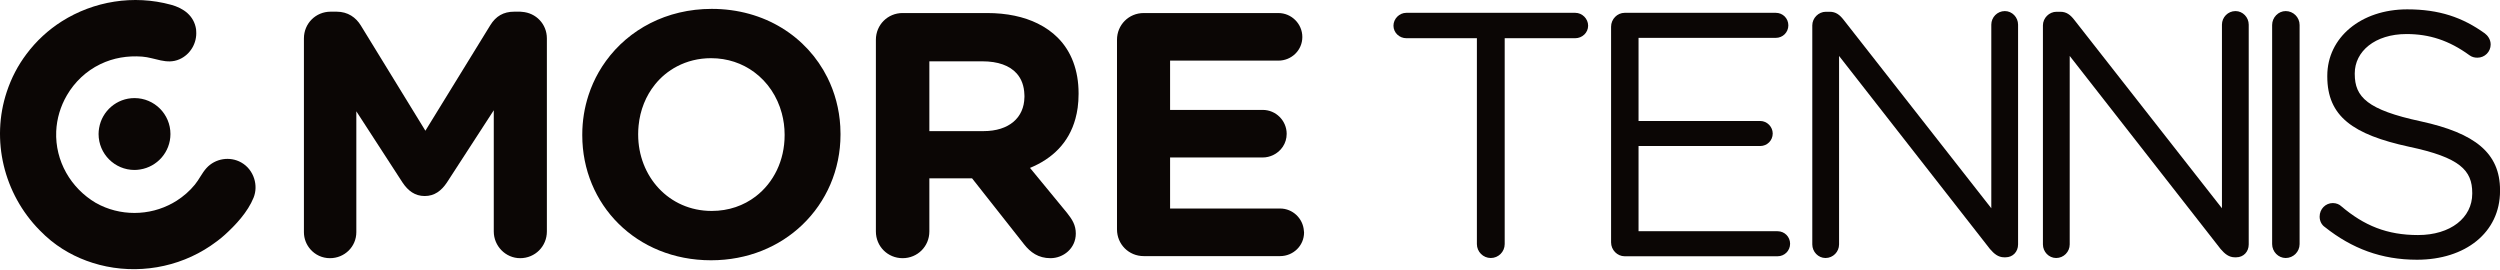 <?xml version="1.0" encoding="UTF-8" standalone="yes"?>
<svg xmlns="http://www.w3.org/2000/svg" xmlns:xlink="http://www.w3.org/1999/xlink" width="988px" height="106.667px" viewBox="0 0 741 80" version="1.1">
  <defs>
    <clipPath id="clip1">
      <path d="M 0 0 L 76 0 L 76 79.785 L 0 79.785 Z M 0 0 "/>
    </clipPath>
  </defs>
  <g id="surface1">
    <path style=" stroke:none;fill-rule:nonzero;fill:rgb(4.314%,2.353%,1.961%);fill-opacity:1;" d="M 154.715 3.512 C 154.531 3.5 154.359 3.461 154.176 3.461 L 152.426 3.461 C 149.23 3.461 146.973 4.793 145.324 7.473 L 140.586 15.176 L 133.914 26.023 L 126.086 38.75 L 121.797 31.758 L 110.258 12.949 L 106.957 7.57 C 105.52 5.203 103.148 3.461 99.75 3.461 L 98.004 3.461 C 93.582 3.461 90.082 6.957 90.082 11.379 L 90.082 68.809 C 90.082 70.785 90.82 72.543 92 73.895 C 93.406 75.504 95.453 76.523 97.801 76.523 C 102.121 76.523 105.617 73.133 105.617 68.809 L 105.617 32.992 L 108.809 37.91 L 117.137 50.75 L 119.301 54.086 C 120.945 56.559 123 58.102 125.883 58.102 C 128.766 58.102 130.82 56.559 132.469 54.086 L 146.355 32.68 L 146.355 68.605 C 146.355 72.926 149.852 76.523 154.176 76.523 C 158.598 76.523 162.094 73.02 162.094 68.605 L 162.094 11.379 C 162.094 7.141 158.871 3.789 154.715 3.512 "/>
    <path style=" stroke:none;fill-rule:nonzero;fill:rgb(4.314%,2.353%,1.961%);fill-opacity:1;" d="M 210.957 62.523 C 198.203 62.523 189.152 52.238 189.152 39.891 L 189.152 39.68 C 189.152 38.84 189.199 38.016 189.281 37.199 C 189.73 32.609 191.43 28.434 194.094 25.098 C 195.891 22.848 198.129 20.992 200.719 19.648 C 203.652 18.125 207.027 17.246 210.75 17.246 C 215.652 17.246 220 18.773 223.504 21.348 C 227.508 24.285 230.395 28.586 231.727 33.574 C 232.266 35.586 232.562 37.703 232.562 39.891 L 232.562 40.094 C 232.562 47.539 229.328 54.145 223.977 58.227 C 220.457 60.918 216.02 62.523 210.957 62.523 M 249.062 37.477 C 248.766 32.277 247.434 27.371 245.238 22.969 C 239.207 10.898 226.652 2.633 210.957 2.633 C 197.562 2.633 186.375 8.738 179.602 18.074 C 178.836 19.125 178.129 20.223 177.477 21.352 C 176.242 23.512 175.219 25.805 174.438 28.207 C 173.234 31.887 172.586 35.812 172.586 39.891 L 172.586 40.094 C 172.586 60.574 188.531 77.145 210.75 77.145 C 221.629 77.145 231.039 73.121 237.824 66.621 C 244.906 59.836 249.125 50.352 249.125 39.891 L 249.125 39.68 C 249.125 38.941 249.102 38.207 249.062 37.477 "/>
    <path style=" stroke:none;fill-rule:nonzero;fill:rgb(4.314%,2.353%,1.961%);fill-opacity:1;" d="M 303.648 28.465 L 303.648 28.672 C 303.648 28.73 303.637 28.793 303.637 28.852 C 303.547 34.824 299.141 38.863 291.504 38.863 L 275.461 38.863 L 275.461 18.176 L 291.195 18.176 C 295.75 18.176 299.258 19.402 301.371 21.797 C 302.77 23.383 303.559 25.477 303.629 28.07 C 303.633 28.207 303.648 28.328 303.648 28.465 M 313.52 11.176 C 311.84 9.492 309.852 8.102 307.582 6.977 C 303.477 4.953 298.441 3.863 292.535 3.863 L 267.535 3.863 C 263.113 3.863 259.613 7.367 259.613 11.789 L 259.613 68.605 C 259.613 73.02 263.113 76.523 267.535 76.523 C 271.965 76.523 275.461 73.02 275.461 68.605 L 275.461 52.852 L 288.113 52.852 L 303.543 72.414 C 305.395 74.773 307.758 76.523 311.359 76.523 C 315.168 76.523 318.867 73.641 318.867 69.219 C 318.867 66.75 317.844 65.098 316.301 63.148 L 305.676 50.23 L 305.289 49.766 C 311.961 47.02 316.82 42.293 318.758 35.18 C 319.043 34.141 319.27 33.059 319.426 31.914 C 319.598 30.625 319.691 29.27 319.691 27.848 L 319.691 27.645 C 319.691 20.844 317.531 15.188 313.52 11.176 "/>
    <path style=" stroke:none;fill-rule:nonzero;fill:rgb(4.314%,2.353%,1.961%);fill-opacity:1;" d="M 386.473 68.43 C 386.223 64.746 383.164 61.805 379.426 61.805 L 346.812 61.805 L 346.812 46.676 L 374.281 46.676 C 375.367 46.676 376.391 46.414 377.312 45.988 C 379.703 44.875 381.371 42.5 381.371 39.68 C 381.371 35.773 378.188 32.578 374.281 32.578 L 346.812 32.578 L 346.812 17.969 L 378.906 17.969 C 382.816 17.969 386.012 14.883 386.012 10.973 C 386.012 7.062 382.816 3.867 378.906 3.867 L 338.996 3.867 C 334.574 3.867 331.078 7.367 331.078 11.789 L 331.078 67.984 C 331.078 72.414 334.574 75.91 338.996 75.91 L 379.426 75.91 C 383.328 75.91 386.523 72.812 386.523 68.906 C 386.523 68.746 386.484 68.594 386.473 68.43 "/>
    <path style=" stroke:none;fill-rule:nonzero;fill:rgb(4.314%,2.353%,1.961%);fill-opacity:1;" d="M 39.871 29.074 C 34.605 29.074 30.238 32.902 29.383 37.922 C 29.281 38.512 29.219 39.105 29.219 39.719 C 29.219 45.605 33.992 50.375 39.871 50.375 C 40.426 50.375 40.969 50.32 41.504 50.234 C 46.605 49.449 50.52 45.047 50.52 39.719 C 50.52 33.844 45.754 29.074 39.871 29.074 "/>
    <path style=" stroke:none;fill-rule:nonzero;fill:rgb(4.314%,2.353%,1.961%);fill-opacity:1;" d="M 437.75 11.324 L 416.836 11.324 C 414.773 11.324 413.023 9.68 413.023 7.617 C 413.023 5.555 414.773 3.801 416.836 3.801 L 466.91 3.801 C 468.969 3.801 470.723 5.555 470.723 7.617 C 470.723 9.68 468.969 11.324 466.91 11.324 L 445.992 11.324 L 445.992 72.348 C 445.992 74.617 444.137 76.473 441.871 76.473 C 439.605 76.473 437.75 74.617 437.75 72.348 L 437.75 11.324 "/>
    <path style=" stroke:none;fill-rule:nonzero;fill:rgb(4.314%,2.353%,1.961%);fill-opacity:1;" d="M 477.523 71.836 L 477.523 7.922 C 477.523 5.656 479.375 3.801 481.539 3.801 L 526.359 3.801 C 528.422 3.801 530.066 5.449 530.066 7.512 C 530.066 9.574 528.422 11.223 526.359 11.223 L 485.664 11.223 L 485.664 35.859 L 521.723 35.859 C 523.785 35.859 525.434 37.613 525.434 39.57 C 525.434 41.633 523.785 43.281 521.723 43.281 L 485.664 43.281 L 485.664 68.535 L 526.875 68.535 C 528.934 68.535 530.586 70.188 530.586 72.246 C 530.586 74.309 528.934 75.957 526.875 75.957 L 481.539 75.957 C 479.375 75.957 477.523 74.102 477.523 71.836 "/>
    <path style=" stroke:none;fill-rule:nonzero;fill:rgb(4.314%,2.353%,1.961%);fill-opacity:1;" d="M 537.164 7.512 C 537.164 5.348 539.016 3.488 541.18 3.488 L 542.316 3.488 C 544.172 3.488 545.305 4.418 546.438 5.863 L 590.223 61.73 L 590.223 7.305 C 590.223 5.141 591.977 3.285 594.242 3.285 C 596.406 3.285 598.156 5.141 598.156 7.305 L 598.156 72.453 C 598.156 74.617 596.613 76.266 594.449 76.266 L 594.039 76.266 C 592.285 76.266 591.051 75.234 589.812 73.789 L 545.098 16.582 L 545.098 72.453 C 545.098 74.617 543.344 76.473 541.078 76.473 C 538.914 76.473 537.164 74.617 537.164 72.453 L 537.164 7.512 "/>
    <path style=" stroke:none;fill-rule:nonzero;fill:rgb(4.314%,2.353%,1.961%);fill-opacity:1;" d="M 605.523 7.512 C 605.523 5.348 607.379 3.488 609.543 3.488 L 610.676 3.488 C 612.531 3.488 613.664 4.418 614.797 5.863 L 658.586 61.73 L 658.586 7.305 C 658.586 5.141 660.34 3.285 662.605 3.285 C 664.77 3.285 666.52 5.141 666.52 7.305 L 666.52 72.453 C 666.52 74.617 664.977 76.266 662.812 76.266 L 662.398 76.266 C 660.645 76.266 659.41 75.234 658.176 73.789 L 613.461 16.582 L 613.461 72.453 C 613.461 74.617 611.707 76.473 609.441 76.473 C 607.273 76.473 605.523 74.617 605.523 72.453 L 605.523 7.512 "/>
    <path style=" stroke:none;fill-rule:nonzero;fill:rgb(4.314%,2.353%,1.961%);fill-opacity:1;" d="M 673.461 7.41 C 673.461 5.141 675.316 3.285 677.48 3.285 C 679.746 3.285 681.602 5.141 681.602 7.41 L 681.602 72.348 C 681.602 74.617 679.746 76.473 677.48 76.473 C 675.316 76.473 673.461 74.617 673.461 72.348 L 673.461 7.41 "/>
    <path style=" stroke:none;fill-rule:nonzero;fill:rgb(4.314%,2.353%,1.961%);fill-opacity:1;" d="M 689.086 67.297 C 688.16 66.68 687.539 65.543 687.539 64.207 C 687.539 61.938 689.297 60.188 691.457 60.188 C 692.488 60.188 693.414 60.598 693.93 61.113 C 700.73 66.887 707.531 69.668 716.699 69.668 C 726.387 69.668 732.773 64.516 732.773 57.402 L 732.773 57.195 C 732.773 50.496 729.168 46.68 714.023 43.488 C 697.434 39.879 689.809 34.52 689.809 22.664 L 689.809 22.461 C 689.809 11.121 699.805 2.77 713.504 2.77 C 722.984 2.77 729.887 5.141 736.484 9.883 C 737.309 10.5 738.234 11.637 738.234 13.184 C 738.234 15.344 736.484 17.098 734.316 17.098 C 733.391 17.098 732.672 16.895 731.949 16.375 C 725.871 11.945 719.996 10.09 713.297 10.09 C 703.922 10.09 697.949 15.246 697.949 21.738 L 697.949 21.945 C 697.949 28.746 701.656 32.559 717.523 35.961 C 733.598 39.469 741.012 45.34 741.012 56.371 L 741.012 56.578 C 741.012 68.945 730.715 76.984 716.391 76.984 C 705.883 76.984 697.125 73.688 689.086 67.297 "/>
    <g clip-path="url(#clip1)" clip-rule="nonzero">
      <path style=" stroke:none;fill-rule:nonzero;fill:rgb(4.314%,2.353%,1.961%);fill-opacity:1;" d="M 75.344 52.965 C 74.723 50.984 73.41 49.23 71.516 48.164 C 68.148 46.254 63.789 46.953 61.191 49.824 C 59.859 51.293 59.027 53.191 57.758 54.727 C 56.25 56.582 54.391 58.195 52.375 59.488 C 52.012 59.723 51.637 59.938 51.258 60.148 C 44.254 64.09 35.484 64.117 28.434 60.16 C 20.965 55.77 16.301 47.695 16.66 38.961 C 16.824 35.137 17.949 31.453 19.836 28.227 C 22.121 24.305 25.527 21.047 29.73 19.02 C 33.625 17.133 37.812 16.465 42.109 16.777 C 45.945 17.062 49.379 19.25 53.191 17.57 C 56.43 16.152 58.418 12.742 58.152 9.242 C 58.137 9.039 58.145 8.844 58.113 8.645 C 57.488 4.633 54.402 2.422 50.723 1.418 C 39.559 -1.637 27.75 0.367 18.336 6.316 C 14.312 8.863 10.746 12.141 7.836 16.035 C 6.598 17.691 5.469 19.441 4.496 21.316 C 3.488 23.23 2.68 25.199 2.012 27.195 C -2.746 41.492 1.117 57.441 11.711 68.207 C 12.801 69.316 13.934 70.387 15.16 71.375 C 19.438 74.82 24.336 77.156 29.469 78.492 C 40.598 81.387 52.828 79.387 62.477 72.812 C 63.867 71.867 65.227 70.855 66.5 69.715 C 69.863 66.703 73.449 62.824 75.168 58.57 C 75.898 56.738 75.906 54.758 75.344 52.965 "/>
    </g>
  </g>
</svg>